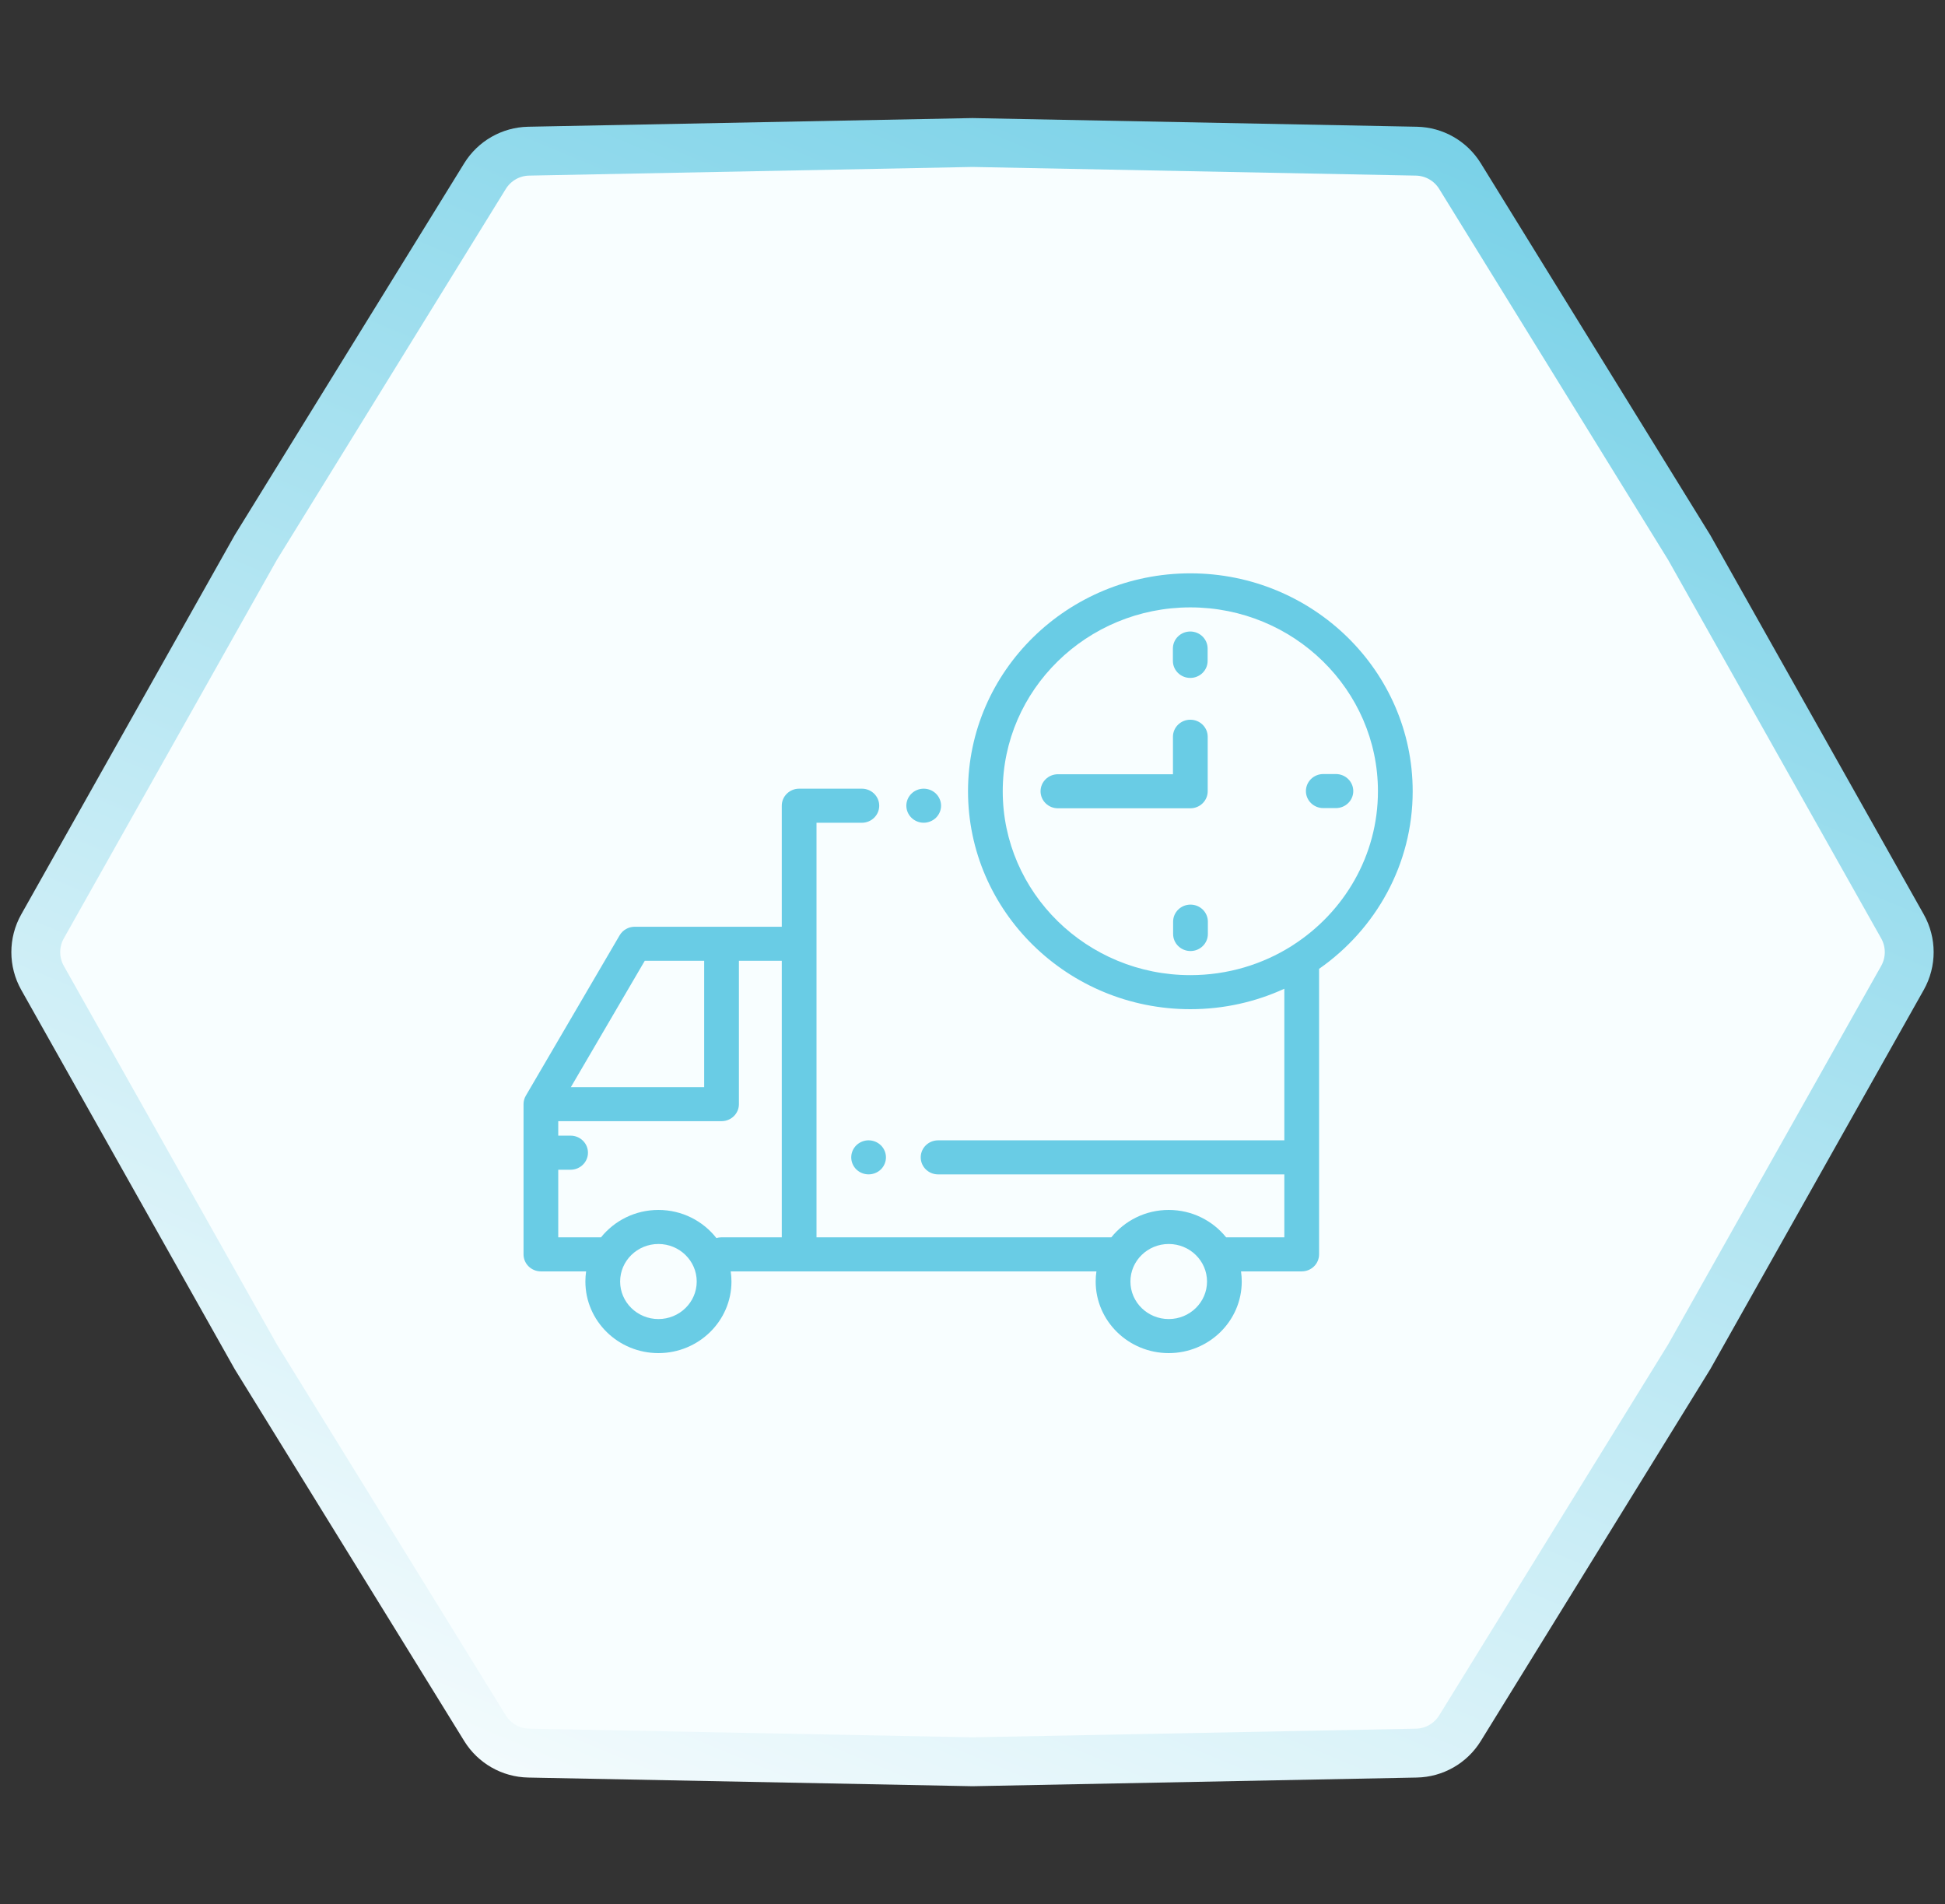 <svg width="95" height="93" viewBox="0 0 95 93" fill="none" xmlns="http://www.w3.org/2000/svg">
<rect x="0" y="0" width="95" height="93" fill="#333333" stroke="none"/>
<path d="M2.077 45.243L12.493 26.739L23.69 8.599C24.148 7.858 24.95 7.4 25.82 7.383L47.5 6.96L69.18 7.383C70.05 7.4 70.852 7.858 71.31 8.599L82.507 26.739L92.923 45.243C93.362 46.024 93.362 46.976 92.923 47.757L82.507 66.261L71.31 84.401C70.852 85.142 70.05 85.6 69.18 85.617L47.5 86.04L25.82 85.617C24.95 85.6 24.148 85.142 23.69 84.401L12.493 66.26L2.077 47.757C1.638 46.976 1.638 46.024 2.077 45.243Z" fill="#F8FEFF" stroke="url(#paint0_linear_332_2222)" stroke-width="2.387"/>
<path d="M25.683 53.511L30.265 45.678C30.416 45.42 30.697 45.26 31 45.26H38.184V39.349C38.184 38.89 38.564 38.517 39.032 38.517H42.096C42.565 38.517 42.944 38.89 42.944 39.349C42.944 39.808 42.565 40.181 42.096 40.181H39.881V60.428H54.28C54.934 59.614 55.947 59.09 57.084 59.09C58.221 59.09 59.234 59.614 59.888 60.428H62.731V57.354H45.82C45.351 57.354 44.971 56.981 44.971 56.522C44.971 56.063 45.351 55.691 45.82 55.691H62.731V48.287C61.336 48.928 59.78 49.286 58.14 49.286C52.152 49.286 47.281 44.512 47.281 38.643C47.281 32.775 52.152 28 58.14 28C64.128 28 69 32.775 69 38.643C69 42.217 67.193 45.385 64.428 47.316V61.26C64.428 61.719 64.048 62.091 63.579 62.091H60.615C60.639 62.253 60.651 62.418 60.651 62.586C60.651 64.514 59.051 66.082 57.084 66.082C55.117 66.082 53.516 64.514 53.516 62.586C53.516 62.418 53.529 62.253 53.553 62.091H39.032H35.69C35.714 62.253 35.727 62.418 35.727 62.586C35.727 64.514 34.126 66.082 32.159 66.082C30.192 66.082 28.592 64.514 28.592 62.586C28.592 62.418 28.605 62.253 28.628 62.091H26.419C25.951 62.091 25.571 61.719 25.571 61.26V53.924C25.571 53.779 25.609 53.636 25.683 53.511ZM67.303 38.643C67.303 33.691 63.193 29.663 58.14 29.663C53.088 29.663 48.977 33.691 48.977 38.643C48.977 43.595 53.088 47.623 58.14 47.623C59.959 47.623 61.656 47.101 63.083 46.202C63.102 46.188 63.123 46.175 63.144 46.162C65.647 44.557 67.303 41.786 67.303 38.643ZM57.084 64.419C58.115 64.419 58.955 63.597 58.955 62.586C58.955 61.575 58.115 60.753 57.084 60.753C56.052 60.753 55.213 61.575 55.213 62.586C55.213 63.597 56.053 64.419 57.084 64.419ZM27.883 53.093H34.394V46.923H31.492L27.883 53.093ZM32.159 64.419C33.191 64.419 34.03 63.597 34.03 62.586C34.03 61.575 33.191 60.753 32.159 60.753C31.128 60.753 30.289 61.575 30.289 62.586C30.289 63.597 31.128 64.419 32.159 64.419ZM29.355 60.428C30.009 59.614 31.023 59.09 32.159 59.09C33.312 59.09 34.338 59.629 34.991 60.463C35.068 60.441 35.148 60.428 35.232 60.428H38.184V46.923H36.091V53.924C36.091 54.383 35.711 54.755 35.242 54.755H27.267V55.462H27.87C28.339 55.462 28.718 55.835 28.718 56.294C28.718 56.753 28.339 57.126 27.87 57.126H27.267V60.428H29.355Z" fill="#69CCE5"/>
<path d="M45.116 40.18C44.893 40.18 44.674 40.091 44.517 39.936C44.359 39.781 44.268 39.567 44.268 39.348C44.268 39.129 44.359 38.915 44.517 38.76C44.674 38.606 44.893 38.517 45.116 38.517C45.34 38.517 45.559 38.605 45.716 38.76C45.874 38.915 45.965 39.129 45.965 39.348C45.965 39.567 45.874 39.781 45.716 39.936C45.558 40.09 45.34 40.18 45.116 40.18Z" fill="#69CCE5"/>
<path d="M42.425 57.353C42.202 57.353 41.983 57.265 41.825 57.111C41.667 56.955 41.577 56.741 41.577 56.522C41.577 56.303 41.667 56.089 41.825 55.934C41.983 55.779 42.202 55.69 42.425 55.69C42.648 55.69 42.867 55.779 43.025 55.934C43.183 56.089 43.273 56.303 43.273 56.522C43.273 56.741 43.183 56.955 43.025 57.111C42.867 57.265 42.648 57.353 42.425 57.353Z" fill="#69CCE5"/>
<path d="M58.148 46.446C57.679 46.446 57.299 46.074 57.299 45.615V45.011C57.299 44.551 57.679 44.179 58.148 44.179C58.616 44.179 58.996 44.551 58.996 45.011V45.615C58.996 46.074 58.616 46.446 58.148 46.446Z" fill="#69CCE5"/>
<path d="M58.136 33.108C57.667 33.108 57.288 32.736 57.288 32.277V31.673C57.288 31.214 57.667 30.841 58.136 30.841C58.605 30.841 58.984 31.214 58.984 31.673V32.277C58.984 32.736 58.605 33.108 58.136 33.108Z" fill="#69CCE5"/>
<path d="M64.633 37.802H65.249C65.718 37.802 66.098 38.175 66.098 38.634C66.098 39.093 65.718 39.465 65.249 39.465H64.633C64.165 39.465 63.785 39.093 63.785 38.634C63.785 38.175 64.165 37.802 64.633 37.802Z" fill="#69CCE5"/>
<path d="M58.14 39.475H51.672C51.204 39.475 50.824 39.102 50.824 38.643C50.824 38.184 51.204 37.812 51.672 37.812H57.291V35.98C57.291 35.521 57.671 35.149 58.14 35.149C58.608 35.149 58.988 35.521 58.988 35.98V38.643C58.988 39.102 58.608 39.475 58.14 39.475Z" fill="#69CCE5"/>
<defs>
<linearGradient id="paint0_linear_332_2222" x1="-6.18557e-06" y1="86.499" x2="43.588" y2="-18.391" gradientUnits="userSpaceOnUse">
<stop stop-color="white"/>
<stop offset="1" stop-color="#69CCE5"/>
</linearGradient>
</defs>
</svg>
